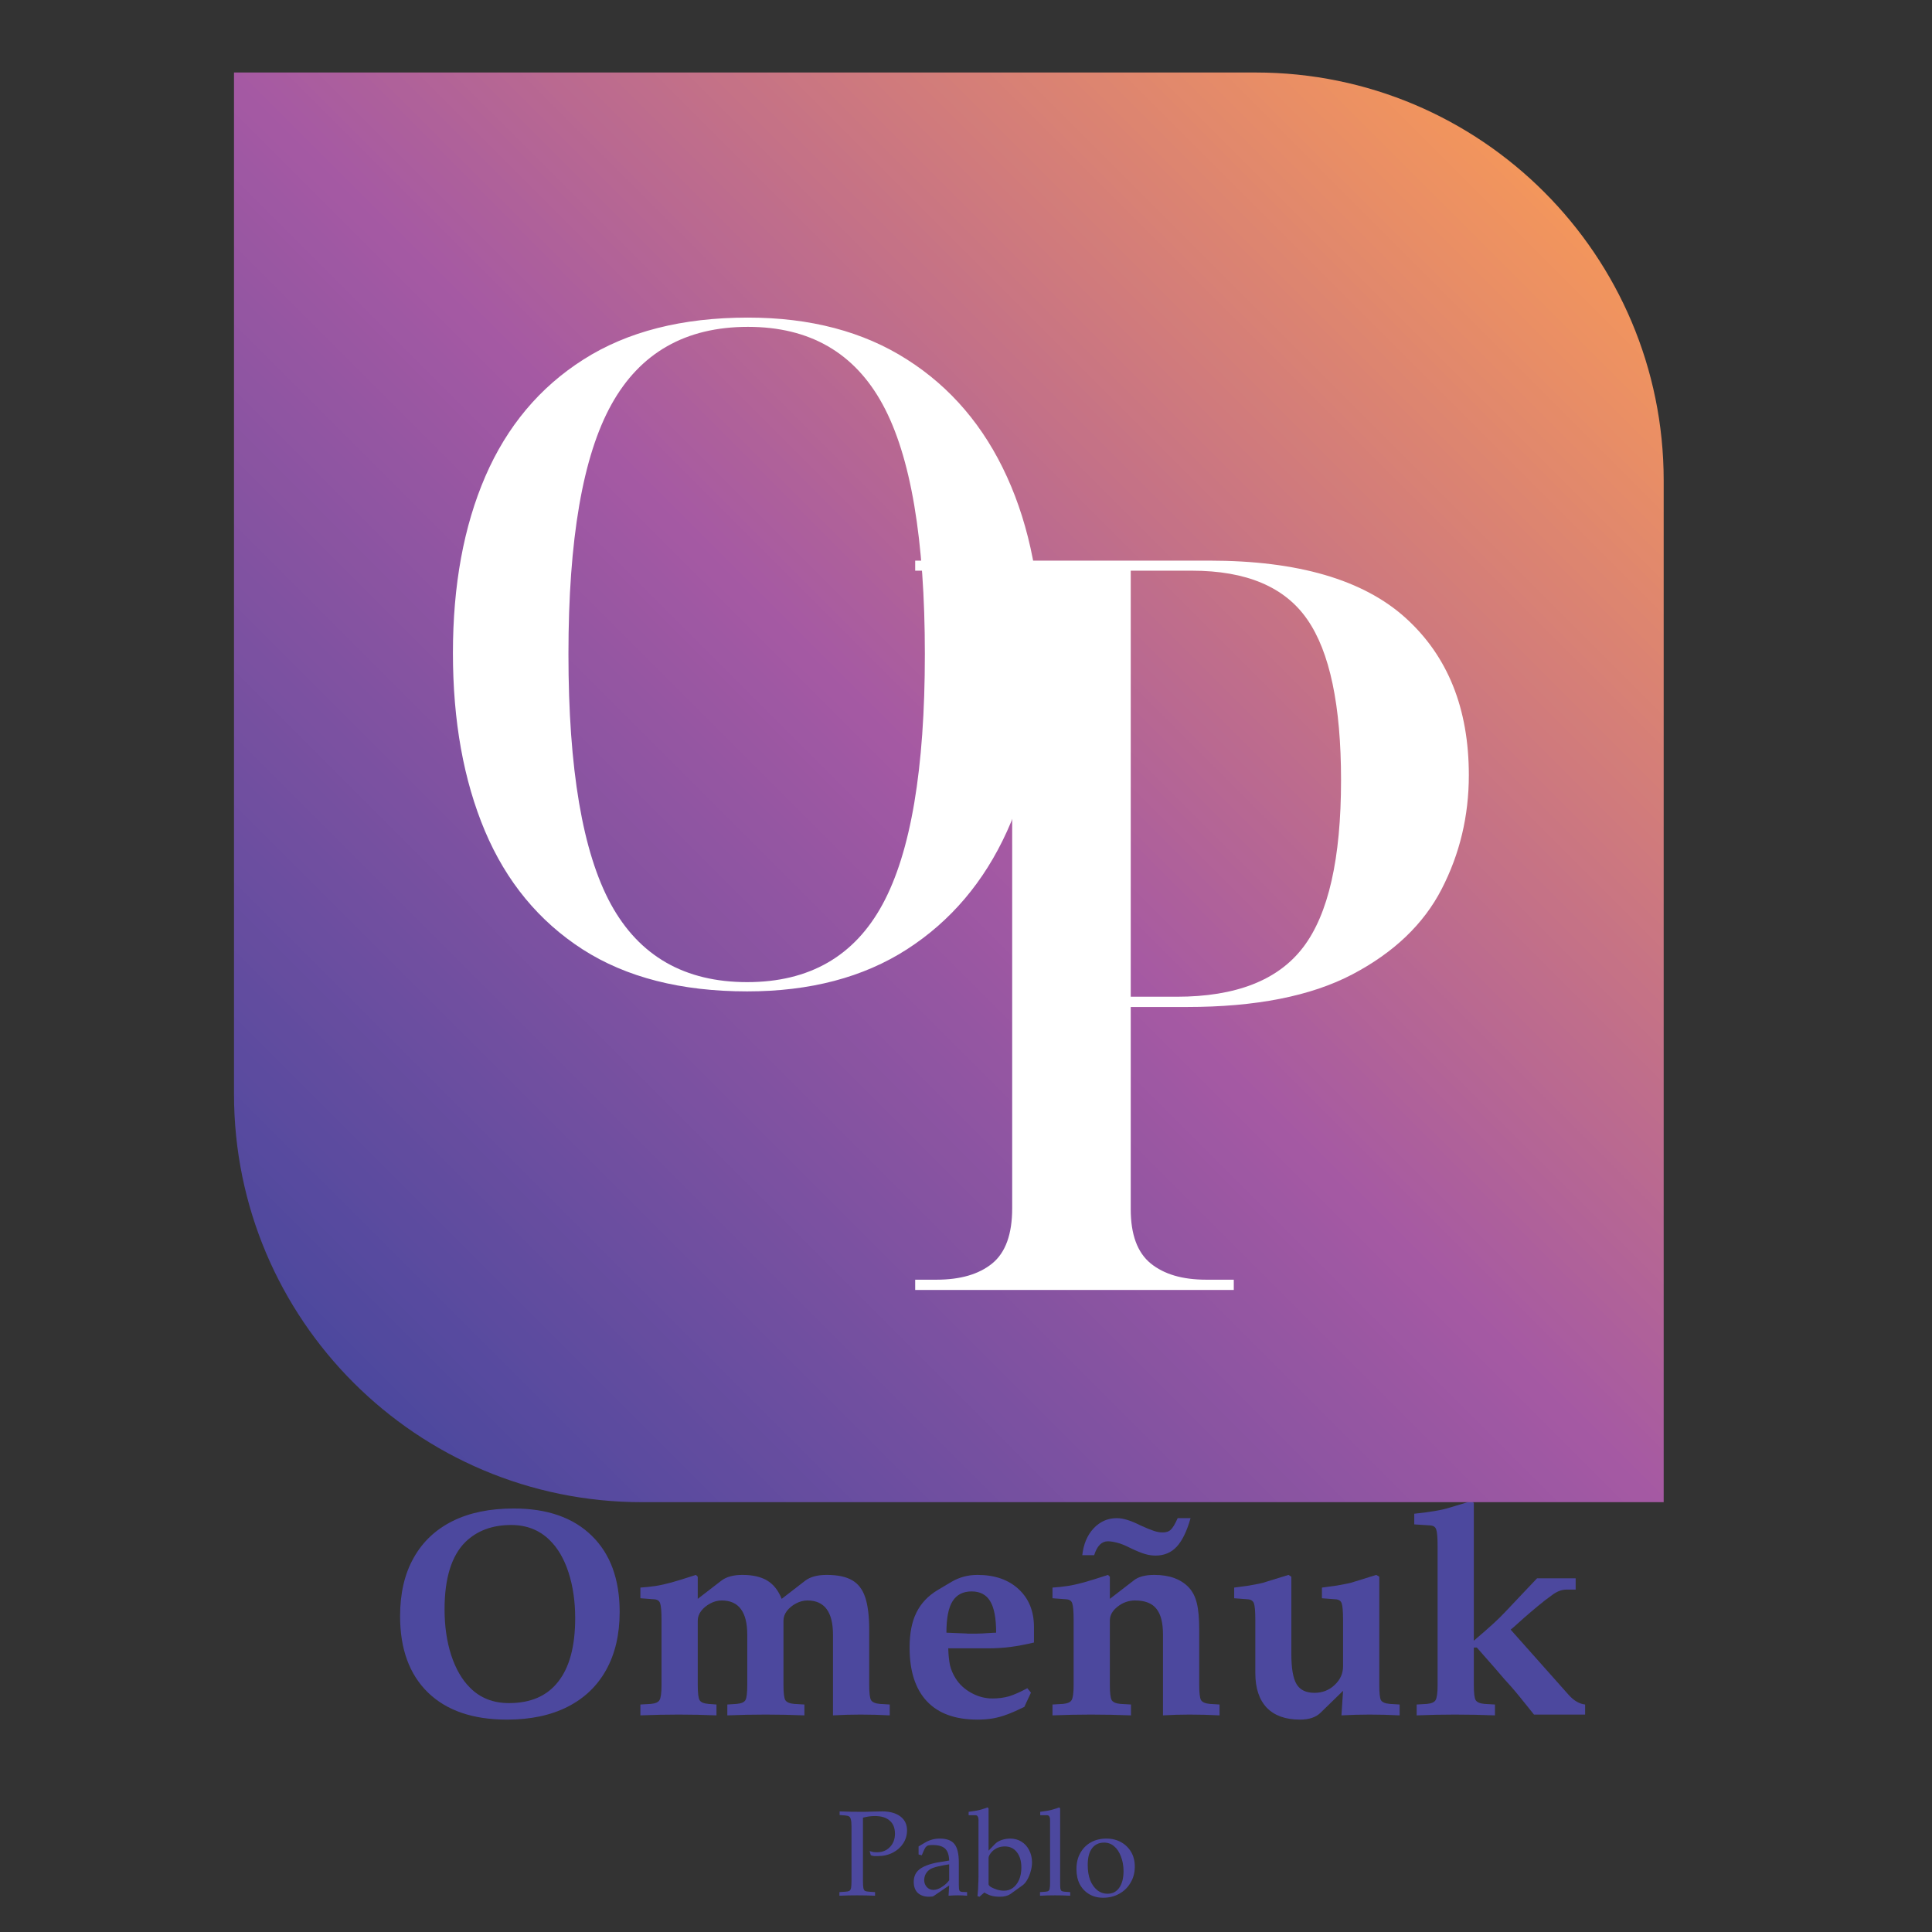 <svg xmlns="http://www.w3.org/2000/svg" xmlns:xlink="http://www.w3.org/1999/xlink" width="200" zoomAndPan="magnify" viewBox="0 0 150 150" height="200" preserveAspectRatio="xMidYMid meet" version="1.2"><rect x="0" y="0" width="150" height="150" fill="#333333" stroke="none"/><defs><clipPath id="8318a5c0cd"><path d="M 0.762 0 L 94.602 0 L 94.602 32 L 0.762 32 Z M 0.762 0 "/></clipPath><clipPath id="e0be5775cd"><path d="M 80 8 L 94.602 8 L 94.602 26 L 80 26 Z M 80 8 "/></clipPath><clipPath id="ce640b9adc"><rect x="0" width="95" y="0" height="32"/></clipPath><clipPath id="94772a3f47"><path d="M 19 6 L 24.559 6 L 24.559 12 L 19 12 Z M 19 6 "/></clipPath><clipPath id="046adbec72"><rect x="0" width="25" y="0" height="14"/></clipPath><clipPath id="76749b4be6"><rect x="0" width="95" y="0" height="42"/></clipPath><clipPath id="1e542bd86e"><path d="M 18.168 5.629 L 129.168 5.629 L 129.168 116.629 L 18.168 116.629 Z M 18.168 5.629 "/></clipPath><clipPath id="adc712c495"><path d="M 97.488 5.629 L 18.168 5.629 L 18.168 84.949 C 18.168 102.445 32.352 116.629 49.848 116.629 L 129.168 116.629 L 129.168 37.309 C 129.168 19.816 114.98 5.629 97.488 5.629 Z M 97.488 5.629 "/></clipPath><linearGradient x1="-0" gradientTransform="matrix(0.222,0,0,0.222,18.167,5.63)" y1="499.999" x2="500" gradientUnits="userSpaceOnUse" y2="-0" id="fe021afdbe"><stop style="stop-color:#4c489e;stop-opacity:1;" offset="0"/><stop style="stop-color:#4c489e;stop-opacity:1;" offset="0.062"/><stop style="stop-color:#4c489e;stop-opacity:1;" offset="0.078"/><stop style="stop-color:#4c489e;stop-opacity:1;" offset="0.086"/><stop style="stop-color:#4d489e;stop-opacity:1;" offset="0.09"/><stop style="stop-color:#4e489e;stop-opacity:1;" offset="0.094"/><stop style="stop-color:#4f499e;stop-opacity:1;" offset="0.098"/><stop style="stop-color:#50499e;stop-opacity:1;" offset="0.102"/><stop style="stop-color:#51499e;stop-opacity:1;" offset="0.105"/><stop style="stop-color:#52499e;stop-opacity:1;" offset="0.109"/><stop style="stop-color:#52499e;stop-opacity:1;" offset="0.113"/><stop style="stop-color:#53499e;stop-opacity:1;" offset="0.117"/><stop style="stop-color:#544a9e;stop-opacity:1;" offset="0.121"/><stop style="stop-color:#554a9e;stop-opacity:1;" offset="0.125"/><stop style="stop-color:#564a9f;stop-opacity:1;" offset="0.129"/><stop style="stop-color:#574a9f;stop-opacity:1;" offset="0.133"/><stop style="stop-color:#574a9f;stop-opacity:1;" offset="0.137"/><stop style="stop-color:#584a9f;stop-opacity:1;" offset="0.141"/><stop style="stop-color:#594b9f;stop-opacity:1;" offset="0.145"/><stop style="stop-color:#5a4b9f;stop-opacity:1;" offset="0.148"/><stop style="stop-color:#5b4b9f;stop-opacity:1;" offset="0.152"/><stop style="stop-color:#5c4b9f;stop-opacity:1;" offset="0.156"/><stop style="stop-color:#5c4b9f;stop-opacity:1;" offset="0.16"/><stop style="stop-color:#5d4b9f;stop-opacity:1;" offset="0.164"/><stop style="stop-color:#5e4b9f;stop-opacity:1;" offset="0.168"/><stop style="stop-color:#5f4c9f;stop-opacity:1;" offset="0.172"/><stop style="stop-color:#604c9f;stop-opacity:1;" offset="0.176"/><stop style="stop-color:#614c9f;stop-opacity:1;" offset="0.18"/><stop style="stop-color:#614c9f;stop-opacity:1;" offset="0.184"/><stop style="stop-color:#624c9f;stop-opacity:1;" offset="0.188"/><stop style="stop-color:#634c9f;stop-opacity:1;" offset="0.191"/><stop style="stop-color:#644d9f;stop-opacity:1;" offset="0.195"/><stop style="stop-color:#654d9f;stop-opacity:1;" offset="0.199"/><stop style="stop-color:#664d9f;stop-opacity:1;" offset="0.203"/><stop style="stop-color:#664d9f;stop-opacity:1;" offset="0.207"/><stop style="stop-color:#674da0;stop-opacity:1;" offset="0.211"/><stop style="stop-color:#684da0;stop-opacity:1;" offset="0.215"/><stop style="stop-color:#694ea0;stop-opacity:1;" offset="0.219"/><stop style="stop-color:#6a4ea0;stop-opacity:1;" offset="0.223"/><stop style="stop-color:#6b4ea0;stop-opacity:1;" offset="0.227"/><stop style="stop-color:#6b4ea0;stop-opacity:1;" offset="0.23"/><stop style="stop-color:#6c4ea0;stop-opacity:1;" offset="0.234"/><stop style="stop-color:#6d4ea0;stop-opacity:1;" offset="0.238"/><stop style="stop-color:#6e4ea0;stop-opacity:1;" offset="0.242"/><stop style="stop-color:#6f4fa0;stop-opacity:1;" offset="0.246"/><stop style="stop-color:#704fa0;stop-opacity:1;" offset="0.25"/><stop style="stop-color:#704fa0;stop-opacity:1;" offset="0.254"/><stop style="stop-color:#714fa0;stop-opacity:1;" offset="0.258"/><stop style="stop-color:#724fa0;stop-opacity:1;" offset="0.262"/><stop style="stop-color:#734fa0;stop-opacity:1;" offset="0.266"/><stop style="stop-color:#7450a0;stop-opacity:1;" offset="0.27"/><stop style="stop-color:#7550a0;stop-opacity:1;" offset="0.273"/><stop style="stop-color:#7550a0;stop-opacity:1;" offset="0.277"/><stop style="stop-color:#7650a0;stop-opacity:1;" offset="0.281"/><stop style="stop-color:#7750a0;stop-opacity:1;" offset="0.285"/><stop style="stop-color:#7850a0;stop-opacity:1;" offset="0.289"/><stop style="stop-color:#7951a1;stop-opacity:1;" offset="0.293"/><stop style="stop-color:#7a51a1;stop-opacity:1;" offset="0.297"/><stop style="stop-color:#7b51a1;stop-opacity:1;" offset="0.301"/><stop style="stop-color:#7b51a1;stop-opacity:1;" offset="0.305"/><stop style="stop-color:#7c51a1;stop-opacity:1;" offset="0.309"/><stop style="stop-color:#7d51a1;stop-opacity:1;" offset="0.312"/><stop style="stop-color:#7e52a1;stop-opacity:1;" offset="0.316"/><stop style="stop-color:#7f52a1;stop-opacity:1;" offset="0.32"/><stop style="stop-color:#8052a1;stop-opacity:1;" offset="0.324"/><stop style="stop-color:#8052a1;stop-opacity:1;" offset="0.328"/><stop style="stop-color:#8152a1;stop-opacity:1;" offset="0.332"/><stop style="stop-color:#8252a1;stop-opacity:1;" offset="0.336"/><stop style="stop-color:#8352a1;stop-opacity:1;" offset="0.34"/><stop style="stop-color:#8453a1;stop-opacity:1;" offset="0.344"/><stop style="stop-color:#8553a1;stop-opacity:1;" offset="0.348"/><stop style="stop-color:#8553a1;stop-opacity:1;" offset="0.352"/><stop style="stop-color:#8653a1;stop-opacity:1;" offset="0.355"/><stop style="stop-color:#8753a1;stop-opacity:1;" offset="0.359"/><stop style="stop-color:#8853a1;stop-opacity:1;" offset="0.363"/><stop style="stop-color:#8954a1;stop-opacity:1;" offset="0.367"/><stop style="stop-color:#8a54a1;stop-opacity:1;" offset="0.371"/><stop style="stop-color:#8a54a1;stop-opacity:1;" offset="0.375"/><stop style="stop-color:#8b54a2;stop-opacity:1;" offset="0.379"/><stop style="stop-color:#8c54a2;stop-opacity:1;" offset="0.383"/><stop style="stop-color:#8d54a2;stop-opacity:1;" offset="0.387"/><stop style="stop-color:#8e55a2;stop-opacity:1;" offset="0.391"/><stop style="stop-color:#8f55a2;stop-opacity:1;" offset="0.395"/><stop style="stop-color:#8f55a2;stop-opacity:1;" offset="0.398"/><stop style="stop-color:#9055a2;stop-opacity:1;" offset="0.402"/><stop style="stop-color:#9155a2;stop-opacity:1;" offset="0.406"/><stop style="stop-color:#9255a2;stop-opacity:1;" offset="0.41"/><stop style="stop-color:#9356a2;stop-opacity:1;" offset="0.414"/><stop style="stop-color:#9456a2;stop-opacity:1;" offset="0.418"/><stop style="stop-color:#9456a2;stop-opacity:1;" offset="0.422"/><stop style="stop-color:#9556a2;stop-opacity:1;" offset="0.426"/><stop style="stop-color:#9656a2;stop-opacity:1;" offset="0.43"/><stop style="stop-color:#9756a2;stop-opacity:1;" offset="0.434"/><stop style="stop-color:#9856a2;stop-opacity:1;" offset="0.438"/><stop style="stop-color:#9957a2;stop-opacity:1;" offset="0.441"/><stop style="stop-color:#9957a2;stop-opacity:1;" offset="0.445"/><stop style="stop-color:#9a57a2;stop-opacity:1;" offset="0.449"/><stop style="stop-color:#9b57a2;stop-opacity:1;" offset="0.453"/><stop style="stop-color:#9c57a2;stop-opacity:1;" offset="0.457"/><stop style="stop-color:#9d57a3;stop-opacity:1;" offset="0.461"/><stop style="stop-color:#9e58a3;stop-opacity:1;" offset="0.465"/><stop style="stop-color:#9e58a3;stop-opacity:1;" offset="0.469"/><stop style="stop-color:#9f58a3;stop-opacity:1;" offset="0.473"/><stop style="stop-color:#a058a3;stop-opacity:1;" offset="0.477"/><stop style="stop-color:#a158a3;stop-opacity:1;" offset="0.48"/><stop style="stop-color:#a258a3;stop-opacity:1;" offset="0.484"/><stop style="stop-color:#a359a3;stop-opacity:1;" offset="0.488"/><stop style="stop-color:#a459a3;stop-opacity:1;" offset="0.492"/><stop style="stop-color:#a459a3;stop-opacity:1;" offset="0.496"/><stop style="stop-color:#a559a3;stop-opacity:1;" offset="0.5"/><stop style="stop-color:#a65aa2;stop-opacity:1;" offset="0.504"/><stop style="stop-color:#a75aa2;stop-opacity:1;" offset="0.508"/><stop style="stop-color:#a75ba1;stop-opacity:1;" offset="0.512"/><stop style="stop-color:#a85ba0;stop-opacity:1;" offset="0.516"/><stop style="stop-color:#a95ca0;stop-opacity:1;" offset="0.52"/><stop style="stop-color:#aa5d9f;stop-opacity:1;" offset="0.523"/><stop style="stop-color:#aa5d9e;stop-opacity:1;" offset="0.527"/><stop style="stop-color:#ab5e9e;stop-opacity:1;" offset="0.531"/><stop style="stop-color:#ac5e9d;stop-opacity:1;" offset="0.535"/><stop style="stop-color:#ac5f9c;stop-opacity:1;" offset="0.539"/><stop style="stop-color:#ad5f9c;stop-opacity:1;" offset="0.543"/><stop style="stop-color:#ae609b;stop-opacity:1;" offset="0.547"/><stop style="stop-color:#af619a;stop-opacity:1;" offset="0.551"/><stop style="stop-color:#af619a;stop-opacity:1;" offset="0.555"/><stop style="stop-color:#b06299;stop-opacity:1;" offset="0.559"/><stop style="stop-color:#b16298;stop-opacity:1;" offset="0.562"/><stop style="stop-color:#b26398;stop-opacity:1;" offset="0.566"/><stop style="stop-color:#b26397;stop-opacity:1;" offset="0.57"/><stop style="stop-color:#b36496;stop-opacity:1;" offset="0.574"/><stop style="stop-color:#b46596;stop-opacity:1;" offset="0.578"/><stop style="stop-color:#b46595;stop-opacity:1;" offset="0.582"/><stop style="stop-color:#b56694;stop-opacity:1;" offset="0.586"/><stop style="stop-color:#b66694;stop-opacity:1;" offset="0.59"/><stop style="stop-color:#b76793;stop-opacity:1;" offset="0.594"/><stop style="stop-color:#b76792;stop-opacity:1;" offset="0.598"/><stop style="stop-color:#b86892;stop-opacity:1;" offset="0.602"/><stop style="stop-color:#b96991;stop-opacity:1;" offset="0.605"/><stop style="stop-color:#ba6990;stop-opacity:1;" offset="0.609"/><stop style="stop-color:#ba6a90;stop-opacity:1;" offset="0.613"/><stop style="stop-color:#bb6a8f;stop-opacity:1;" offset="0.617"/><stop style="stop-color:#bc6b8e;stop-opacity:1;" offset="0.621"/><stop style="stop-color:#bd6b8e;stop-opacity:1;" offset="0.625"/><stop style="stop-color:#bd6c8d;stop-opacity:1;" offset="0.629"/><stop style="stop-color:#be6d8c;stop-opacity:1;" offset="0.633"/><stop style="stop-color:#bf6d8c;stop-opacity:1;" offset="0.637"/><stop style="stop-color:#bf6e8b;stop-opacity:1;" offset="0.641"/><stop style="stop-color:#c06e8a;stop-opacity:1;" offset="0.645"/><stop style="stop-color:#c16f8a;stop-opacity:1;" offset="0.648"/><stop style="stop-color:#c26f89;stop-opacity:1;" offset="0.652"/><stop style="stop-color:#c27088;stop-opacity:1;" offset="0.656"/><stop style="stop-color:#c37188;stop-opacity:1;" offset="0.66"/><stop style="stop-color:#c47187;stop-opacity:1;" offset="0.664"/><stop style="stop-color:#c57286;stop-opacity:1;" offset="0.668"/><stop style="stop-color:#c57286;stop-opacity:1;" offset="0.672"/><stop style="stop-color:#c67385;stop-opacity:1;" offset="0.676"/><stop style="stop-color:#c77384;stop-opacity:1;" offset="0.68"/><stop style="stop-color:#c77484;stop-opacity:1;" offset="0.684"/><stop style="stop-color:#c87583;stop-opacity:1;" offset="0.688"/><stop style="stop-color:#c97582;stop-opacity:1;" offset="0.691"/><stop style="stop-color:#ca7682;stop-opacity:1;" offset="0.695"/><stop style="stop-color:#ca7681;stop-opacity:1;" offset="0.699"/><stop style="stop-color:#cb7780;stop-opacity:1;" offset="0.703"/><stop style="stop-color:#cc7780;stop-opacity:1;" offset="0.707"/><stop style="stop-color:#cd787f;stop-opacity:1;" offset="0.711"/><stop style="stop-color:#cd797e;stop-opacity:1;" offset="0.715"/><stop style="stop-color:#ce797e;stop-opacity:1;" offset="0.719"/><stop style="stop-color:#cf7a7d;stop-opacity:1;" offset="0.723"/><stop style="stop-color:#d07a7c;stop-opacity:1;" offset="0.727"/><stop style="stop-color:#d07b7c;stop-opacity:1;" offset="0.73"/><stop style="stop-color:#d17b7b;stop-opacity:1;" offset="0.734"/><stop style="stop-color:#d27c7a;stop-opacity:1;" offset="0.738"/><stop style="stop-color:#d27d7a;stop-opacity:1;" offset="0.742"/><stop style="stop-color:#d37d79;stop-opacity:1;" offset="0.746"/><stop style="stop-color:#d47e78;stop-opacity:1;" offset="0.75"/><stop style="stop-color:#d57e78;stop-opacity:1;" offset="0.754"/><stop style="stop-color:#d57f77;stop-opacity:1;" offset="0.758"/><stop style="stop-color:#d67f76;stop-opacity:1;" offset="0.762"/><stop style="stop-color:#d78076;stop-opacity:1;" offset="0.766"/><stop style="stop-color:#d88175;stop-opacity:1;" offset="0.77"/><stop style="stop-color:#d88174;stop-opacity:1;" offset="0.773"/><stop style="stop-color:#d98274;stop-opacity:1;" offset="0.777"/><stop style="stop-color:#da8273;stop-opacity:1;" offset="0.781"/><stop style="stop-color:#da8372;stop-opacity:1;" offset="0.785"/><stop style="stop-color:#db8372;stop-opacity:1;" offset="0.789"/><stop style="stop-color:#dc8471;stop-opacity:1;" offset="0.793"/><stop style="stop-color:#dd8570;stop-opacity:1;" offset="0.797"/><stop style="stop-color:#dd8570;stop-opacity:1;" offset="0.801"/><stop style="stop-color:#de866f;stop-opacity:1;" offset="0.805"/><stop style="stop-color:#df866e;stop-opacity:1;" offset="0.809"/><stop style="stop-color:#e0876e;stop-opacity:1;" offset="0.812"/><stop style="stop-color:#e0876d;stop-opacity:1;" offset="0.816"/><stop style="stop-color:#e1886c;stop-opacity:1;" offset="0.82"/><stop style="stop-color:#e2896c;stop-opacity:1;" offset="0.824"/><stop style="stop-color:#e2896b;stop-opacity:1;" offset="0.828"/><stop style="stop-color:#e38a6a;stop-opacity:1;" offset="0.832"/><stop style="stop-color:#e48a6a;stop-opacity:1;" offset="0.836"/><stop style="stop-color:#e58b69;stop-opacity:1;" offset="0.84"/><stop style="stop-color:#e58b68;stop-opacity:1;" offset="0.844"/><stop style="stop-color:#e68c68;stop-opacity:1;" offset="0.848"/><stop style="stop-color:#e78d67;stop-opacity:1;" offset="0.852"/><stop style="stop-color:#e88d66;stop-opacity:1;" offset="0.855"/><stop style="stop-color:#e88e66;stop-opacity:1;" offset="0.859"/><stop style="stop-color:#e98e65;stop-opacity:1;" offset="0.863"/><stop style="stop-color:#ea8f64;stop-opacity:1;" offset="0.867"/><stop style="stop-color:#eb8f64;stop-opacity:1;" offset="0.871"/><stop style="stop-color:#eb9063;stop-opacity:1;" offset="0.875"/><stop style="stop-color:#ec9162;stop-opacity:1;" offset="0.879"/><stop style="stop-color:#ed9162;stop-opacity:1;" offset="0.883"/><stop style="stop-color:#ed9261;stop-opacity:1;" offset="0.887"/><stop style="stop-color:#ee9260;stop-opacity:1;" offset="0.891"/><stop style="stop-color:#ef9360;stop-opacity:1;" offset="0.895"/><stop style="stop-color:#f0935f;stop-opacity:1;" offset="0.898"/><stop style="stop-color:#f0945e;stop-opacity:1;" offset="0.902"/><stop style="stop-color:#f1945e;stop-opacity:1;" offset="0.906"/><stop style="stop-color:#f2955d;stop-opacity:1;" offset="0.91"/><stop style="stop-color:#f3965c;stop-opacity:1;" offset="0.914"/><stop style="stop-color:#f3965c;stop-opacity:1;" offset="0.922"/><stop style="stop-color:#f3965c;stop-opacity:1;" offset="0.938"/><stop style="stop-color:#f3965c;stop-opacity:1;" offset="1"/></linearGradient><clipPath id="b8b548b263"><rect x="0" width="50" y="0" height="109"/></clipPath><clipPath id="b12e4c9b27"><rect x="0" width="56" y="0" height="98"/></clipPath></defs><g id="ecf7f3d505"><g transform="matrix(1,0,0,1,29,108)"><g clip-path="url(#76749b4be6)"><g clip-rule="nonzero" clip-path="url(#8318a5c0cd)"><g transform="matrix(1,0,0,1,-0,-0)"><g id="dd64a61915" clip-path="url(#ce640b9adc)"><g style="fill:#4c489e;fill-opacity:1;"><g transform="translate(0.985, 25.119)"><path style="stroke:none" d="M 18.125 -7.969 C 18.125 -6.219 17.773 -4.719 17.078 -3.469 C 16.391 -2.227 15.395 -1.273 14.094 -0.609 C 12.789 0.055 11.219 0.391 9.375 0.391 C 6.727 0.391 4.68 -0.312 3.234 -1.719 C 1.797 -3.125 1.078 -5.098 1.078 -7.641 C 1.078 -9.41 1.426 -10.914 2.125 -12.156 C 2.82 -13.406 3.828 -14.359 5.141 -15.016 C 6.453 -15.672 8.039 -16 9.906 -16 C 12.508 -16 14.531 -15.289 15.969 -13.875 C 17.406 -12.469 18.125 -10.5 18.125 -7.969 Z M 14.672 -7.484 C 14.672 -8.785 14.5 -9.969 14.156 -11.031 C 13.812 -12.094 13.32 -12.93 12.688 -13.547 C 11.895 -14.328 10.898 -14.719 9.703 -14.719 C 8.242 -14.719 7.062 -14.281 6.156 -13.406 C 5.07 -12.332 4.531 -10.586 4.531 -8.172 C 4.531 -6.859 4.703 -5.672 5.047 -4.609 C 5.398 -3.547 5.883 -2.707 6.5 -2.094 C 7.289 -1.289 8.301 -0.891 9.531 -0.891 C 11.219 -0.891 12.492 -1.445 13.359 -2.562 C 14.234 -3.676 14.672 -5.316 14.672 -7.484 Z M 14.672 -7.484 "/></g></g><g style="fill:#4c489e;fill-opacity:1;"><g transform="translate(20.173, 25.119)"><path style="stroke:none" d="M 19.906 0.062 C 19.145 0.02 18.391 0 17.641 0 C 16.93 0 16.219 0.02 15.5 0.062 L 15.5 -6.203 C 15.5 -7.973 14.836 -8.859 13.516 -8.859 C 13.211 -8.859 12.914 -8.781 12.625 -8.625 C 12.344 -8.477 12.109 -8.285 11.922 -8.047 C 11.742 -7.805 11.656 -7.555 11.656 -7.297 L 11.656 -2.297 C 11.656 -1.68 11.703 -1.289 11.797 -1.125 C 11.898 -0.957 12.129 -0.859 12.484 -0.828 L 13.281 -0.781 L 13.281 0.062 C 12.27 0.02 11.266 0 10.266 0 C 9.285 0 8.297 0.02 7.297 0.062 L 7.297 -0.781 L 8.016 -0.828 C 8.379 -0.859 8.609 -0.957 8.703 -1.125 C 8.797 -1.289 8.844 -1.68 8.844 -2.297 L 8.844 -6.203 C 8.844 -7.973 8.18 -8.859 6.859 -8.859 C 6.555 -8.859 6.258 -8.781 5.969 -8.625 C 5.688 -8.477 5.453 -8.285 5.266 -8.047 C 5.086 -7.805 5 -7.555 5 -7.297 L 5 -2.297 C 5 -1.68 5.047 -1.289 5.141 -1.125 C 5.234 -0.957 5.461 -0.859 5.828 -0.828 L 6.453 -0.781 L 6.453 0.062 C 5.484 0.02 4.508 0 3.531 0 C 2.539 0 1.547 0.02 0.547 0.062 L 0.547 -0.781 L 1.359 -0.828 C 1.711 -0.859 1.938 -0.957 2.031 -1.125 C 2.133 -1.289 2.188 -1.68 2.188 -2.297 L 2.188 -7.344 C 2.188 -8.02 2.148 -8.453 2.078 -8.641 C 2.016 -8.836 1.852 -8.941 1.594 -8.953 L 0.547 -9.031 L 0.547 -9.859 C 0.984 -9.891 1.375 -9.93 1.719 -9.984 C 2.062 -10.035 2.469 -10.125 2.938 -10.25 C 3.414 -10.383 4.055 -10.582 4.859 -10.844 L 5 -10.703 L 5 -8.984 L 6.844 -10.406 C 7.227 -10.695 7.77 -10.844 8.469 -10.844 C 9.27 -10.844 9.91 -10.695 10.391 -10.406 C 10.879 -10.113 11.254 -9.641 11.516 -8.984 L 13.359 -10.406 C 13.742 -10.695 14.297 -10.844 15.016 -10.844 C 15.848 -10.844 16.5 -10.707 16.969 -10.438 C 17.445 -10.176 17.789 -9.734 18 -9.109 C 18.207 -8.484 18.312 -7.645 18.312 -6.594 L 18.312 -2.297 C 18.312 -1.68 18.359 -1.289 18.453 -1.125 C 18.555 -0.957 18.785 -0.859 19.141 -0.828 L 19.906 -0.781 Z M 19.906 0.062 "/></g></g><g style="fill:#4c489e;fill-opacity:1;"><g transform="translate(40.652, 25.119)"><path style="stroke:none" d="M 10.625 -5.594 C 9.957 -5.438 9.348 -5.32 8.797 -5.25 C 8.242 -5.176 7.641 -5.141 6.984 -5.141 L 3.969 -5.141 C 3.988 -4.586 4.035 -4.145 4.109 -3.812 C 4.191 -3.477 4.332 -3.148 4.531 -2.828 C 4.82 -2.359 5.227 -1.977 5.75 -1.688 C 6.281 -1.395 6.828 -1.25 7.391 -1.25 C 7.867 -1.25 8.305 -1.305 8.703 -1.422 C 9.098 -1.547 9.566 -1.754 10.109 -2.047 L 10.391 -1.703 L 9.875 -0.594 C 9.383 -0.352 8.945 -0.16 8.562 -0.016 C 8.176 0.129 7.801 0.234 7.438 0.297 C 7.082 0.359 6.68 0.391 6.234 0.391 C 4.516 0.391 3.207 -0.082 2.312 -1.031 C 1.414 -1.988 0.969 -3.379 0.969 -5.203 C 0.969 -6.305 1.145 -7.211 1.5 -7.922 C 1.852 -8.641 2.406 -9.223 3.156 -9.672 L 4.234 -10.312 C 4.836 -10.664 5.504 -10.844 6.234 -10.844 C 7.578 -10.844 8.645 -10.473 9.438 -9.734 C 10.227 -9.004 10.625 -8.023 10.625 -6.797 Z M 7.688 -6.359 C 7.688 -7.492 7.531 -8.312 7.219 -8.812 C 6.914 -9.312 6.438 -9.562 5.781 -9.562 C 5.125 -9.562 4.633 -9.312 4.312 -8.812 C 3.988 -8.312 3.828 -7.492 3.828 -6.359 L 4.562 -6.328 C 5.008 -6.316 5.273 -6.305 5.359 -6.297 C 5.453 -6.285 5.504 -6.281 5.516 -6.281 C 5.523 -6.281 5.602 -6.281 5.75 -6.281 C 6.02 -6.281 6.301 -6.285 6.594 -6.297 C 6.895 -6.316 7.148 -6.332 7.359 -6.344 C 7.578 -6.352 7.688 -6.359 7.688 -6.359 Z M 7.688 -6.359 "/></g></g><g style="fill:#4c489e;fill-opacity:1;"><g transform="translate(52.169, 25.119)"><path style="stroke:none" d="M 13.516 0.062 C 12.734 0.02 11.957 0 11.188 0 C 10.5 0 9.812 0.02 9.125 0.062 L 9.125 -6.219 C 9.125 -7.133 8.953 -7.801 8.609 -8.219 C 8.273 -8.645 7.723 -8.859 6.953 -8.859 C 6.453 -8.859 6 -8.695 5.594 -8.375 C 5.195 -8.062 5 -7.703 5 -7.297 L 5 -2.297 C 5 -1.68 5.047 -1.289 5.141 -1.125 C 5.242 -0.957 5.473 -0.859 5.828 -0.828 L 6.641 -0.781 L 6.641 0.062 C 5.609 0.02 4.57 0 3.531 0 C 2.539 0 1.547 0.02 0.547 0.062 L 0.547 -0.781 L 1.359 -0.828 C 1.711 -0.859 1.938 -0.957 2.031 -1.125 C 2.133 -1.289 2.188 -1.68 2.188 -2.297 L 2.188 -7.344 C 2.188 -8.02 2.148 -8.453 2.078 -8.641 C 2.016 -8.836 1.852 -8.941 1.594 -8.953 L 0.547 -9.031 L 0.547 -9.859 C 0.984 -9.891 1.375 -9.93 1.719 -9.984 C 2.062 -10.035 2.469 -10.125 2.938 -10.25 C 3.414 -10.383 4.055 -10.582 4.859 -10.844 L 5 -10.703 L 5 -8.984 L 6.844 -10.406 C 7.195 -10.695 7.734 -10.844 8.453 -10.844 C 9.617 -10.844 10.508 -10.52 11.125 -9.875 C 11.426 -9.551 11.633 -9.145 11.75 -8.656 C 11.875 -8.164 11.938 -7.477 11.938 -6.594 L 11.938 -2.297 C 11.938 -1.68 11.984 -1.289 12.078 -1.125 C 12.18 -0.957 12.41 -0.859 12.766 -0.828 L 13.516 -0.781 Z M 11.266 -15.25 C 10.984 -14.25 10.629 -13.516 10.203 -13.047 C 9.773 -12.578 9.223 -12.344 8.547 -12.344 C 8.285 -12.344 8.008 -12.383 7.719 -12.469 C 7.438 -12.551 7.066 -12.703 6.609 -12.922 C 6.18 -13.141 5.832 -13.281 5.562 -13.344 C 5.289 -13.414 5.051 -13.453 4.844 -13.453 C 4.363 -13.453 4.008 -13.094 3.781 -12.375 L 2.859 -12.375 C 2.953 -13.227 3.242 -13.922 3.734 -14.453 C 4.234 -14.984 4.832 -15.25 5.531 -15.25 C 5.789 -15.25 6.051 -15.207 6.312 -15.125 C 6.582 -15.051 6.938 -14.906 7.375 -14.688 C 7.812 -14.488 8.156 -14.348 8.406 -14.266 C 8.656 -14.18 8.883 -14.141 9.094 -14.141 C 9.375 -14.141 9.586 -14.211 9.734 -14.359 C 9.891 -14.504 10.066 -14.801 10.266 -15.25 Z M 11.266 -15.25 "/></g></g><g style="fill:#4c489e;fill-opacity:1;"><g transform="translate(66.244, 25.119)"><path style="stroke:none" d="M 13.422 0.062 C 12.641 0.02 11.863 0 11.094 0 C 10.375 0 9.645 0.02 8.906 0.062 L 9.031 -1.844 L 7.281 -0.141 C 6.926 0.211 6.395 0.391 5.688 0.391 C 4.562 0.391 3.703 0.082 3.109 -0.531 C 2.516 -1.156 2.219 -2.051 2.219 -3.219 L 2.219 -7.344 C 2.219 -8.02 2.18 -8.453 2.109 -8.641 C 2.035 -8.836 1.867 -8.941 1.609 -8.953 L 0.578 -9.031 L 0.578 -9.859 C 1.066 -9.922 1.453 -9.973 1.734 -10.016 C 2.023 -10.066 2.273 -10.113 2.484 -10.156 C 2.703 -10.195 2.93 -10.258 3.172 -10.344 L 4.797 -10.844 L 5.016 -10.703 L 5.016 -4.703 C 5.016 -3.598 5.148 -2.816 5.422 -2.359 C 5.691 -1.91 6.156 -1.688 6.812 -1.688 C 7.426 -1.688 7.945 -1.891 8.375 -2.297 C 8.812 -2.703 9.031 -3.188 9.031 -3.75 L 9.031 -7.344 C 9.031 -8.02 8.992 -8.453 8.922 -8.641 C 8.859 -8.836 8.691 -8.941 8.422 -8.953 L 7.391 -9.031 L 7.391 -9.859 C 7.867 -9.922 8.254 -9.973 8.547 -10.016 C 8.836 -10.066 9.086 -10.113 9.297 -10.156 C 9.516 -10.195 9.75 -10.258 10 -10.344 L 11.609 -10.844 L 11.844 -10.703 L 11.844 -2.297 C 11.844 -1.68 11.883 -1.289 11.969 -1.125 C 12.062 -0.957 12.297 -0.859 12.672 -0.828 L 13.422 -0.781 Z M 13.422 0.062 "/></g></g><g clip-rule="nonzero" clip-path="url(#e0be5775cd)"><g style="fill:#4c489e;fill-opacity:1;"><g transform="translate(80.318, 25.119)"><path style="stroke:none" d="M 13.75 0 L 9.781 0 C 9.312 -0.582 8.945 -1.035 8.688 -1.359 C 8.426 -1.68 8.207 -1.941 8.031 -2.141 C 7.852 -2.336 7.664 -2.547 7.469 -2.766 C 7.281 -2.992 7.023 -3.289 6.703 -3.656 C 6.379 -4.031 5.926 -4.547 5.344 -5.203 L 5.109 -5.203 L 5.109 -2.297 C 5.109 -1.68 5.156 -1.289 5.25 -1.125 C 5.352 -0.957 5.582 -0.859 5.938 -0.828 L 6.75 -0.781 L 6.75 0.062 C 5.719 0.02 4.68 0 3.641 0 C 2.66 0 1.672 0.02 0.672 0.062 L 0.672 -0.781 L 1.469 -0.828 C 1.82 -0.859 2.047 -0.957 2.141 -1.125 C 2.242 -1.289 2.297 -1.68 2.297 -2.297 L 2.297 -13.078 C 2.297 -13.754 2.258 -14.188 2.188 -14.375 C 2.125 -14.57 1.961 -14.676 1.703 -14.688 L 0.484 -14.766 L 0.484 -15.594 C 1.16 -15.664 1.707 -15.738 2.125 -15.812 C 2.551 -15.883 2.93 -15.973 3.266 -16.078 L 4.922 -16.578 L 5.109 -16.438 L 5.109 -5.734 C 5.754 -6.285 6.254 -6.723 6.609 -7.047 C 6.973 -7.379 7.285 -7.688 7.547 -7.969 L 10.016 -10.578 L 13.016 -10.578 L 13.016 -9.703 L 12.297 -9.703 C 11.93 -9.703 11.562 -9.562 11.188 -9.281 C 10.82 -9.02 10.453 -8.734 10.078 -8.422 C 9.703 -8.109 9.352 -7.812 9.031 -7.531 C 8.719 -7.25 8.461 -7.02 8.266 -6.844 C 8.066 -6.676 7.969 -6.594 7.969 -6.594 L 12.484 -1.516 C 12.879 -1.078 13.301 -0.832 13.75 -0.781 Z M 13.75 0 "/></g></g></g></g></g></g><g transform="matrix(1,0,0,1,35,28)"><g id="fe627ab50b" clip-path="url(#046adbec72)"><g style="fill:#4c489e;fill-opacity:1;"><g transform="translate(0.969, 11.153)"><path style="stroke:none" d="M 5.453 -5.047 C 5.453 -4.672 5.352 -4.332 5.156 -4.031 C 4.957 -3.727 4.688 -3.488 4.344 -3.312 C 4 -3.133 3.609 -3.047 3.172 -3.047 C 3.078 -3.047 2.988 -3.047 2.906 -3.047 C 2.832 -3.055 2.742 -3.078 2.641 -3.109 L 2.547 -3.438 C 2.672 -3.406 2.77 -3.379 2.844 -3.359 C 2.926 -3.348 3.02 -3.344 3.125 -3.344 C 3.531 -3.344 3.863 -3.477 4.125 -3.75 C 4.383 -4.02 4.516 -4.363 4.516 -4.781 C 4.516 -5.227 4.379 -5.566 4.109 -5.797 C 3.848 -6.035 3.461 -6.156 2.953 -6.156 C 2.797 -6.156 2.645 -6.145 2.5 -6.125 C 2.352 -6.102 2.195 -6.07 2.031 -6.031 L 2.031 -1.125 C 2.031 -0.883 2.039 -0.703 2.062 -0.578 C 2.082 -0.461 2.125 -0.383 2.188 -0.344 C 2.258 -0.312 2.367 -0.289 2.516 -0.281 L 2.969 -0.25 L 2.969 0.031 C 2.508 0.008 2.047 0 1.578 0 C 1.129 0 0.672 0.008 0.203 0.031 L 0.203 -0.25 L 0.656 -0.281 C 0.801 -0.289 0.906 -0.312 0.969 -0.344 C 1.039 -0.383 1.086 -0.461 1.109 -0.578 C 1.129 -0.703 1.141 -0.883 1.141 -1.125 L 1.141 -5.359 C 1.141 -5.586 1.125 -5.758 1.094 -5.875 C 1.07 -6 1.023 -6.082 0.953 -6.125 C 0.891 -6.164 0.785 -6.191 0.641 -6.203 L 0.219 -6.234 L 0.219 -6.516 C 0.789 -6.492 1.359 -6.484 1.922 -6.484 C 2.191 -6.484 2.457 -6.488 2.719 -6.5 C 2.988 -6.508 3.258 -6.516 3.531 -6.516 C 4.125 -6.516 4.594 -6.383 4.938 -6.125 C 5.281 -5.863 5.453 -5.504 5.453 -5.047 Z M 5.453 -5.047 "/></g></g><g style="fill:#4c489e;fill-opacity:1;"><g transform="translate(6.646, 11.153)"><path style="stroke:none" d="M 4.438 0.031 C 4.195 0.008 3.961 0 3.734 0 C 3.492 0 3.25 0.008 3 0.031 L 3.047 -0.766 L 1.875 0.031 C 1.844 0.062 1.789 0.082 1.719 0.094 C 1.656 0.102 1.578 0.109 1.484 0.109 C 1.117 0.109 0.828 0.008 0.609 -0.188 C 0.398 -0.395 0.297 -0.68 0.297 -1.047 C 0.297 -1.453 0.438 -1.77 0.719 -2 C 1.008 -2.238 1.473 -2.422 2.109 -2.547 L 3.047 -2.703 C 3.035 -3.129 2.93 -3.438 2.734 -3.625 C 2.535 -3.812 2.211 -3.906 1.766 -3.906 C 1.617 -3.906 1.504 -3.895 1.422 -3.875 C 1.348 -3.852 1.281 -3.805 1.219 -3.734 C 1.164 -3.66 1.109 -3.551 1.047 -3.406 L 0.922 -3.109 L 0.672 -3.172 L 0.672 -3.797 L 1.172 -4.094 C 1.523 -4.301 1.906 -4.406 2.312 -4.406 C 2.852 -4.406 3.234 -4.266 3.453 -3.984 C 3.68 -3.711 3.797 -3.234 3.797 -2.547 L 3.797 -0.812 C 3.797 -0.582 3.812 -0.438 3.844 -0.375 C 3.875 -0.312 3.945 -0.273 4.062 -0.266 L 4.438 -0.25 Z M 3.047 -1.172 L 3.047 -2.406 C 2.691 -2.352 2.391 -2.297 2.141 -2.234 C 1.891 -2.172 1.703 -2.102 1.578 -2.031 C 1.441 -1.945 1.328 -1.828 1.234 -1.672 C 1.148 -1.516 1.109 -1.348 1.109 -1.172 C 1.109 -0.973 1.176 -0.797 1.312 -0.641 C 1.457 -0.492 1.625 -0.422 1.812 -0.422 C 1.938 -0.422 2.078 -0.453 2.234 -0.516 C 2.391 -0.586 2.539 -0.68 2.688 -0.797 C 2.844 -0.922 2.961 -1.047 3.047 -1.172 Z M 3.047 -1.172 "/></g></g><g style="fill:#4c489e;fill-opacity:1;"><g transform="translate(11.345, 11.153)"><path style="stroke:none" d="M 4.781 -2.547 C 4.781 -2.316 4.742 -2.082 4.672 -1.844 C 4.609 -1.613 4.52 -1.398 4.406 -1.203 C 4.301 -1.016 4.176 -0.867 4.031 -0.766 L 3.094 -0.094 C 2.895 0.039 2.625 0.109 2.281 0.109 C 2.031 0.109 1.812 0.082 1.625 0.031 C 1.445 -0.02 1.266 -0.102 1.078 -0.219 L 0.703 0.109 L 0.547 0.062 C 0.566 -0.156 0.582 -0.336 0.594 -0.484 C 0.602 -0.641 0.609 -0.785 0.609 -0.922 C 0.617 -1.066 0.625 -1.238 0.625 -1.438 L 0.625 -5.828 C 0.625 -5.973 0.602 -6.07 0.562 -6.125 C 0.531 -6.188 0.473 -6.219 0.391 -6.219 L -0.141 -6.219 L -0.141 -6.484 C 0.109 -6.516 0.316 -6.547 0.484 -6.578 C 0.648 -6.609 0.797 -6.645 0.922 -6.688 C 1.055 -6.727 1.191 -6.773 1.328 -6.828 L 1.406 -6.75 L 1.406 -3.469 L 1.922 -4 C 2.047 -4.125 2.211 -4.223 2.422 -4.297 C 2.641 -4.367 2.859 -4.406 3.078 -4.406 C 3.41 -4.406 3.703 -4.328 3.953 -4.172 C 4.211 -4.016 4.414 -3.789 4.562 -3.5 C 4.707 -3.219 4.781 -2.898 4.781 -2.547 Z M 3.953 -2.156 C 3.953 -2.656 3.836 -3.051 3.609 -3.344 C 3.379 -3.645 3.066 -3.797 2.672 -3.797 C 2.266 -3.797 1.926 -3.656 1.656 -3.375 C 1.488 -3.188 1.406 -3.023 1.406 -2.891 L 1.406 -0.875 C 1.406 -0.801 1.469 -0.723 1.594 -0.641 C 1.727 -0.566 1.891 -0.5 2.078 -0.438 C 2.266 -0.383 2.438 -0.359 2.594 -0.359 C 2.863 -0.359 3.098 -0.43 3.297 -0.578 C 3.504 -0.734 3.664 -0.945 3.781 -1.219 C 3.895 -1.488 3.953 -1.801 3.953 -2.156 Z M 3.953 -2.156 "/></g></g><g style="fill:#4c489e;fill-opacity:1;"><g transform="translate(16.543, 11.153)"><path style="stroke:none" d="M 2.547 0.031 C 2.148 0.008 1.758 0 1.375 0 C 0.988 0 0.598 0.008 0.203 0.031 L 0.203 -0.25 L 0.625 -0.281 C 0.738 -0.289 0.816 -0.312 0.859 -0.344 C 0.91 -0.375 0.941 -0.438 0.953 -0.531 C 0.973 -0.625 0.984 -0.766 0.984 -0.953 L 0.984 -5.828 C 0.984 -5.973 0.961 -6.07 0.922 -6.125 C 0.891 -6.188 0.832 -6.219 0.75 -6.219 L 0.219 -6.219 L 0.219 -6.484 C 0.469 -6.516 0.676 -6.547 0.844 -6.578 C 1.008 -6.609 1.156 -6.645 1.281 -6.688 C 1.414 -6.727 1.551 -6.773 1.688 -6.828 L 1.766 -6.75 L 1.766 -0.953 C 1.766 -0.766 1.77 -0.625 1.781 -0.531 C 1.801 -0.438 1.832 -0.375 1.875 -0.344 C 1.926 -0.312 2.004 -0.289 2.109 -0.281 L 2.547 -0.25 Z M 2.547 0.031 "/></g></g><g clip-rule="nonzero" clip-path="url(#94772a3f47)"><g style="fill:#4c489e;fill-opacity:1;"><g transform="translate(19.278, 11.153)"><path style="stroke:none" d="M 4.828 -2.234 C 4.828 -1.766 4.719 -1.348 4.5 -0.984 C 4.289 -0.617 4 -0.332 3.625 -0.125 C 3.258 0.082 2.836 0.188 2.359 0.188 C 1.953 0.188 1.594 0.094 1.281 -0.094 C 0.969 -0.281 0.723 -0.539 0.547 -0.875 C 0.379 -1.207 0.297 -1.598 0.297 -2.047 C 0.297 -2.516 0.395 -2.926 0.594 -3.281 C 0.789 -3.633 1.062 -3.91 1.406 -4.109 C 1.758 -4.305 2.164 -4.406 2.625 -4.406 C 3.051 -4.406 3.43 -4.312 3.766 -4.125 C 4.098 -3.938 4.359 -3.68 4.547 -3.359 C 4.734 -3.035 4.828 -2.66 4.828 -2.234 Z M 3.953 -1.875 C 3.953 -2.301 3.883 -2.68 3.75 -3.016 C 3.625 -3.359 3.445 -3.625 3.219 -3.812 C 3 -4 2.742 -4.094 2.453 -4.094 C 2.035 -4.094 1.719 -3.941 1.5 -3.641 C 1.281 -3.348 1.172 -2.922 1.172 -2.359 C 1.172 -1.91 1.234 -1.52 1.359 -1.188 C 1.492 -0.852 1.676 -0.594 1.906 -0.406 C 2.133 -0.219 2.406 -0.125 2.719 -0.125 C 3.102 -0.125 3.406 -0.281 3.625 -0.594 C 3.844 -0.914 3.953 -1.344 3.953 -1.875 Z M 3.953 -1.875 "/></g></g></g></g></g></g></g><g clip-rule="nonzero" clip-path="url(#1e542bd86e)"><g clip-rule="nonzero" clip-path="url(#adc712c495)"><path style=" stroke:none;fill-rule:nonzero;fill:url(#fe021afdbe);" d="M 18.168 5.629 L 18.168 116.629 L 129.168 116.629 L 129.168 5.629 Z M 18.168 5.629 "/></g></g><g transform="matrix(1,0,0,1,68,15)"><g clip-path="url(#b8b548b263)"><g style="fill:#ffffff;fill-opacity:1;"><g transform="translate(0.274, 85.152)"><path style="stroke:none" d="M 2.781 0 L 2.781 -0.797 L 4.438 -0.797 C 6.289 -0.797 7.734 -1.219 8.766 -2.062 C 9.797 -2.906 10.312 -4.332 10.312 -6.344 L 10.312 -50.594 C 10.312 -52.445 9.797 -53.785 8.766 -54.609 C 7.734 -55.43 6.289 -55.844 4.438 -55.844 L 2.781 -55.844 L 2.781 -56.625 L 25.625 -56.625 C 32.488 -56.625 37.562 -55.145 40.844 -52.188 C 44.125 -49.227 45.766 -45.156 45.766 -39.969 C 45.766 -36.801 45.062 -33.852 43.656 -31.125 C 42.258 -28.406 39.945 -26.195 36.719 -24.5 C 33.5 -22.812 29.219 -21.969 23.875 -21.969 L 19.516 -21.969 L 19.516 -6.266 C 19.516 -4.305 20.031 -2.906 21.062 -2.062 C 22.094 -1.219 23.531 -0.797 25.375 -0.797 L 27.516 -0.797 L 27.516 0 Z M 19.516 -22.766 L 23.078 -22.766 C 27.68 -22.766 30.957 -24.047 32.906 -26.609 C 34.863 -29.172 35.844 -33.492 35.844 -39.578 C 35.844 -45.391 34.969 -49.551 33.219 -52.062 C 31.477 -54.582 28.492 -55.844 24.266 -55.844 L 19.516 -55.844 Z M 19.516 -22.766 "/></g></g></g></g><g transform="matrix(1,0,0,1,30,-0)"><g clip-path="url(#b12e4c9b27)"><g style="fill:#ffffff;fill-opacity:1;"><g transform="translate(1.181, 76.252)"><path style="stroke:none" d="M 26.828 0.719 C 21.703 0.719 17.441 -0.367 14.047 -2.547 C 10.66 -4.734 8.133 -7.797 6.469 -11.734 C 4.812 -15.672 3.984 -20.273 3.984 -25.547 C 3.984 -30.805 4.82 -35.379 6.5 -39.266 C 8.188 -43.16 10.727 -46.188 14.125 -48.344 C 17.52 -50.508 21.773 -51.594 26.891 -51.594 C 31.734 -51.594 35.848 -50.508 39.234 -48.344 C 42.629 -46.188 45.219 -43.148 47 -39.234 C 48.781 -35.328 49.672 -30.738 49.672 -25.469 C 49.672 -20.207 48.781 -15.617 47 -11.703 C 45.219 -7.785 42.629 -4.734 39.234 -2.547 C 35.848 -0.367 31.711 0.719 26.828 0.719 Z M 26.828 0 C 31.66 0 35.164 -2.016 37.344 -6.047 C 39.531 -10.078 40.625 -16.551 40.625 -25.469 C 40.625 -34.383 39.531 -40.848 37.344 -44.859 C 35.164 -48.867 31.68 -50.875 26.891 -50.875 C 22.055 -50.875 18.523 -48.867 16.297 -44.859 C 14.066 -40.848 12.953 -34.383 12.953 -25.469 C 12.953 -16.551 14.051 -10.078 16.25 -6.047 C 18.457 -2.016 21.984 0 26.828 0 Z M 26.828 0 "/></g></g></g></g></g></svg>